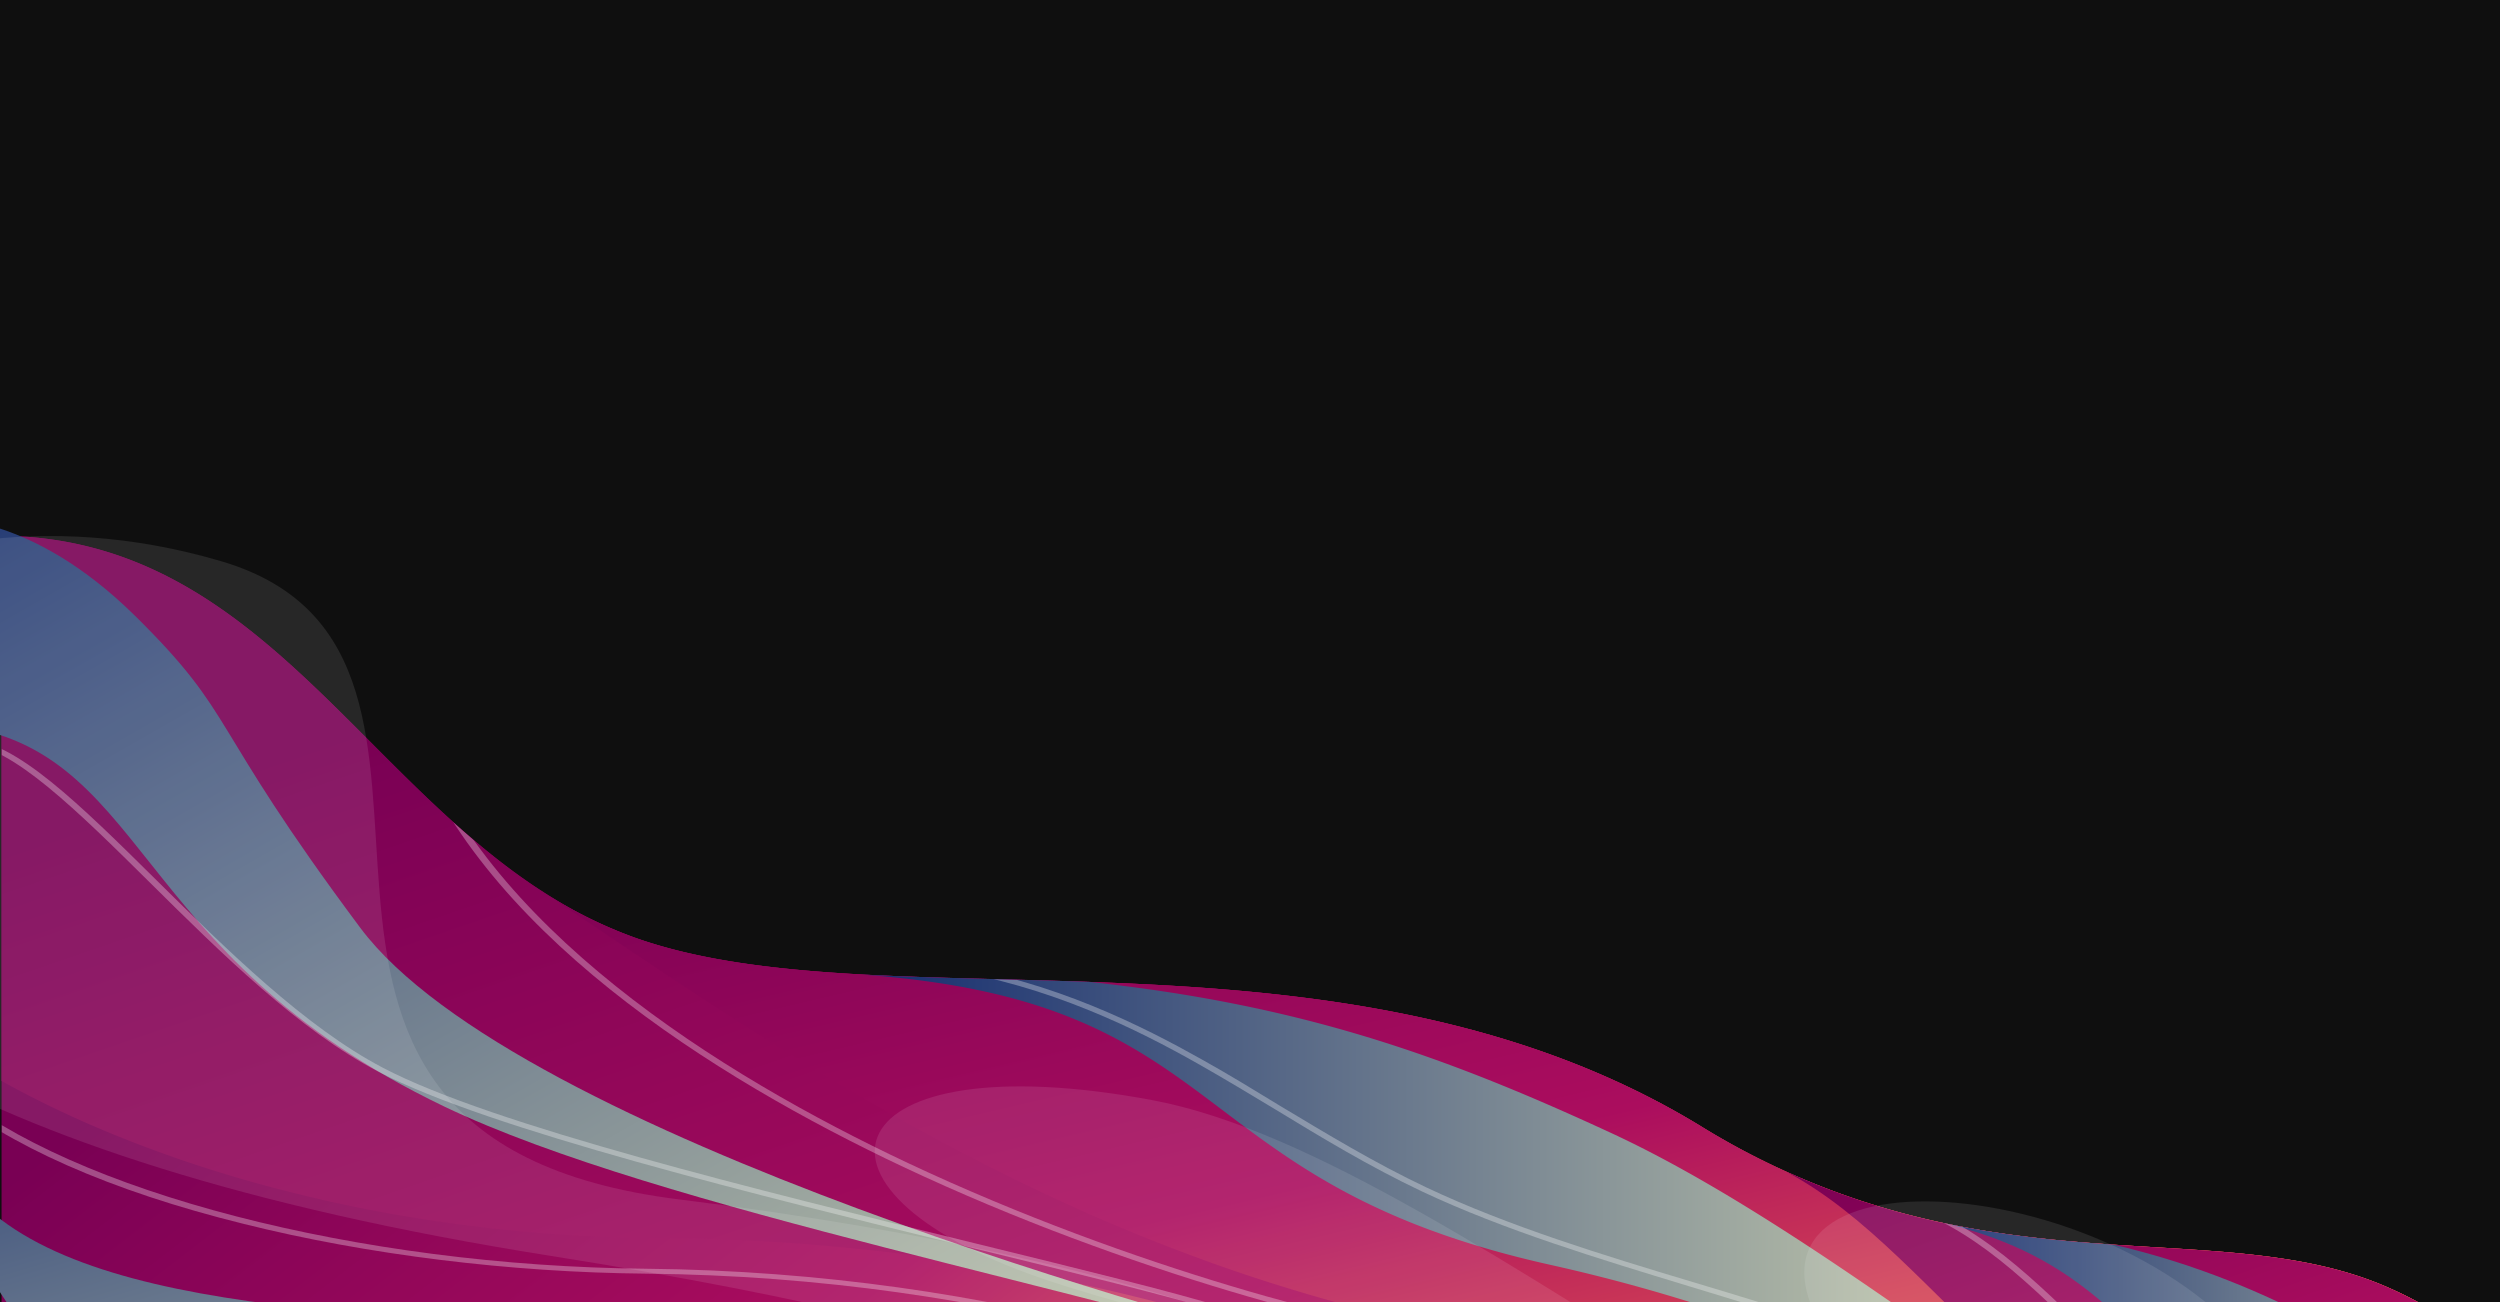 <svg xmlns="http://www.w3.org/2000/svg" xmlns:xlink="http://www.w3.org/1999/xlink" width="1920" height="1000" viewBox="0 0 1920 1000">
  <defs>
    <clipPath id="clip-path">
      <rect id="Rechteck_17858" data-name="Rechteck 17858" width="1920" height="1000" transform="translate(-11399 5969)" fill="#0f0f0f"/>
    </clipPath>
    <clipPath id="clip-path-2">
      <rect id="Rechteck_17731" data-name="Rechteck 17731" width="2203" height="1239" fill="#fff"/>
    </clipPath>
    <linearGradient id="linear-gradient" x1="0.378" y1="0.212" x2="0.948" y2="0.478" gradientUnits="objectBoundingBox">
      <stop offset="0" stop-color="#fc7a4b"/>
      <stop offset="0.49" stop-color="#ab0d5e"/>
      <stop offset="1" stop-color="#790054"/>
    </linearGradient>
    <linearGradient id="linear-gradient-2" x1="0.122" y1="-0.125" x2="0.949" y2="0.74" xlink:href="#linear-gradient"/>
    <linearGradient id="linear-gradient-3" x1="0.222" y1="0.137" x2="1.017" y2="1.093" xlink:href="#linear-gradient"/>
    <linearGradient id="linear-gradient-4" x1="0.103" y1="0" x2="1.07" y2="0.955" xlink:href="#linear-gradient"/>
    <linearGradient id="linear-gradient-5" y1="0.5" x2="1" y2="0.5" gradientUnits="objectBoundingBox">
      <stop offset="0" stop-color="#ffffc2"/>
      <stop offset="1" stop-color="#142c6f"/>
    </linearGradient>
    <linearGradient id="linear-gradient-6" y1="0.5" x2="1" y2="0.5" xlink:href="#linear-gradient-5"/>
    <linearGradient id="linear-gradient-7" x1="0.086" y1="-0.022" x2="1.14" y2="0.993" xlink:href="#linear-gradient-5"/>
    <linearGradient id="linear-gradient-8" x1="-0.035" y1="-0.182" x2="1.239" y2="1.314" xlink:href="#linear-gradient-5"/>
    <clipPath id="clip-path-3">
      <path id="Pfad_335" data-name="Pfad 335" d="M2204.18,1314.176V94.8H6.6c220.316,50.82,231.773,228.247,365.431,319.018,119.852,81.664,275.248,6.756,461.489,138.359h0a557.856,557.856,0,0,1,65.8,54.638C1175.156,869.431,1525.9,724.61,1718.6,833.006a321.956,321.956,0,0,1,70.8,55.52l1.762,1.763C1933.338,1035.4,2012.945,1311.239,2204.18,1314.176Z" transform="translate(-6.6 -94.8)" fill="none"/>
    </clipPath>
    <linearGradient id="linear-gradient-9" x1="0.622" y1="0.788" x2="0.052" y2="0.522" xlink:href="#linear-gradient"/>
    <linearGradient id="linear-gradient-10" x1="0.878" y1="1.125" x2="0.051" y2="0.26" xlink:href="#linear-gradient"/>
    <linearGradient id="linear-gradient-11" x1="0.778" y1="0.863" x2="-0.017" y2="-0.093" xlink:href="#linear-gradient"/>
    <linearGradient id="linear-gradient-12" x1="0.897" y1="1" x2="-0.07" y2="0.045" xlink:href="#linear-gradient"/>
    <linearGradient id="linear-gradient-13" x1="1" y1="0.5" x2="0" y2="0.5" xlink:href="#linear-gradient-5"/>
    <linearGradient id="linear-gradient-14" x1="1" y1="0.5" x2="0" y2="0.5" xlink:href="#linear-gradient-5"/>
    <linearGradient id="linear-gradient-15" x1="0.914" y1="1.022" x2="-0.14" y2="0.007" xlink:href="#linear-gradient-5"/>
    <linearGradient id="linear-gradient-16" x1="1.035" y1="1.182" x2="-0.239" y2="-0.314" xlink:href="#linear-gradient-5"/>
    <clipPath id="clip-path-4">
      <path id="Pfad_315" data-name="Pfad 315" d="M6.6,94.8V876.327H2204.18c-220.316-32.571-231.773-146.289-365.431-204.466-119.852-52.34-275.248-4.33-461.489-88.677h0a575.785,575.785,0,0,1-65.8-35.019c-275.836-168.317-626.579-75.5-819.282-144.971a342.371,342.371,0,0,1-70.8-35.584l-1.762-1.13C277.442,273.472,197.834,96.683,6.6,94.8Z" transform="translate(-6.6 -94.8)" fill="none"/>
    </clipPath>
  </defs>
  <g id="Gruppe_160" data-name="Gruppe 160" transform="translate(9239 -5969)">
    <rect id="Rechteck_17859" data-name="Rechteck 17859" width="1920" height="1000" transform="translate(-9239 5969)" fill="#0f0f0f"/>
    <g id="Gruppe_maskieren_63" data-name="Gruppe maskieren 63" transform="translate(2160)" clip-path="url(#clip-path)">
      <g id="Gruppe_159" data-name="Gruppe 159" transform="translate(-2541)">
        <g id="Gruppe_maskieren_53" data-name="Gruppe maskieren 53" transform="translate(-9117 7161)" clip-path="url(#clip-path-2)">
          <g id="Gruppe_135" data-name="Gruppe 135" transform="translate(-99.839 -292.557)">
            <path id="Pfad_322" data-name="Pfad 322" d="M2204.18,1314.176V94.8H6.6c220.316,50.82,231.773,228.247,365.431,319.018,119.852,81.664,275.248,6.756,461.489,138.359h0a557.856,557.856,0,0,1,65.8,54.638C1175.156,869.431,1525.9,724.61,1718.6,833.006a321.956,321.956,0,0,1,70.8,55.52l1.762,1.763C1933.338,1035.4,2012.945,1311.239,2204.18,1314.176Z" transform="translate(112.465 18.356)" fill="url(#linear-gradient)"/>
            <path id="Pfad_323" data-name="Pfad 323" d="M2204.18,1314.176V660.865c-119.264-103.7-298.455-186.828-505.846-188.3C1385.485,470.806,1034.742,306.01,985.979,94.8H6.6c220.316,50.82,231.773,228.247,365.431,319.018,119.852,81.664,275.248,6.756,461.489,138.359h0a557.856,557.856,0,0,1,65.8,54.638C1175.156,869.431,1525.9,724.61,1718.6,833.006a321.956,321.956,0,0,1,70.8,55.52l1.762,1.763C1933.338,1035.4,2012.945,1311.239,2204.18,1314.176Z" transform="translate(112.465 18.356)" fill="url(#linear-gradient-2)"/>
            <path id="Pfad_324" data-name="Pfad 324" d="M1789.4,1033.425C1588.176,822.8,1337.9,543.149,983.335,482.048,761.256,443.566,645.517,324.008,589.7,239.7H6.6c220.316,50.82,231.773,228.247,365.431,319.018,119.852,81.664,275.248,6.756,461.489,138.358h0a557.847,557.847,0,0,1,65.8,54.638c146.877,139.827,315.2,164.209,469.42,172.728h0c61.395,3.525,120.439,4.406,175.078,8.813,65.8,5.875,125.433,17.038,174.784,44.651a321.952,321.952,0,0,1,70.8,55.52Z" transform="translate(112.465 -126.544)" fill="url(#linear-gradient-3)"/>
            <path id="Pfad_325" data-name="Pfad 325" d="M833.52,811.576C708.38,707.293,645.517,443.5,381.431,354.2H6.6c220.316,50.82,231.773,228.247,365.431,319.018,60.807,41.42,131.015,42.594,210.035,50.82,42.007,4.406,86.364,10.869,133.071,26.732h.588a458.838,458.838,0,0,1,117.8,60.807Z" transform="translate(112.465 -241.045)" fill="url(#linear-gradient-4)"/>
            <path id="Pfad_326" data-name="Pfad 326" d="M686.461,781.294C489.351,711.38,538.7,471.97,217.922,384.724c-9.106-2.644-18.8-4.994-28.788-7.344-48.176-5.581-167.734,0-167.734,0a224.991,224.991,0,0,1,32.313,7.344C232.022,436.425,328.667,672.9,553.39,754.562,595.4,758.968,639.754,765.431,686.461,781.294Z" transform="translate(141.141 -271.569)" fill="url(#linear-gradient-5)" style="mix-blend-mode: soft-light;isolation: isolate"/>
            <path id="Pfad_327" data-name="Pfad 327" d="M1280.119,1004.662c-289.055-32.019-242.642-248.223-529.053-347.806C504.312,571.08,340.691,402.171,288.109,311.107A160.383,160.383,0,0,1,271.365,273.8L142.7,281.438c14.688,4.406,32.313,14.981,52.582,29.669,131.6,96.058,338.112,380.706,509.958,504.377,127.49,91.945,237.06,153.046,399.8,180.365h0C1166.436,999.374,1225.48,1000.256,1280.119,1004.662Z" transform="translate(376.165 -197.951)" fill="url(#linear-gradient-6)" style="mix-blend-mode: soft-light;isolation: isolate"/>
            <path id="Pfad_328" data-name="Pfad 328" d="M249.5,64.6c2.35,111.333,145.7,197.7,219.435,217.379s133.658,46.707,235.591,86.658,633.629,275.248,753.187,534.046,51.113,175.665,173.315,387.463c7.931,4.7,145.409,119.852,145.409,119.852V1155.605c-157.747-24.088-136.3-283.473-383.056-474.708C1226.822,551.939,884.6,451.475,701.295,351.892S359.658,192.383,394.908,79.875Z" transform="translate(583.096 11.249)" fill="url(#linear-gradient-7)" style="mix-blend-mode: soft-light;isolation: isolate"/>
            <path id="Pfad_329" data-name="Pfad 329" d="M402.5,357.3c62.276,491.158,919.746,155.4,1068.386,485.577C1423.3,270.055,699.193,666.624,402.5,357.3Z" transform="translate(876.603 -281.451)" fill="url(#linear-gradient-8)" style="mix-blend-mode: soft-light;isolation: isolate"/>
            <g id="Gruppe_134" data-name="Gruppe 134" transform="translate(119.065 113.156)" clip-path="url(#clip-path-3)">
              <g id="Gruppe_129" data-name="Gruppe 129" transform="translate(1033.593 -22.325)" opacity="0.3">
                <path id="Pfad_330" data-name="Pfad 330" d="M358.586,320.1c-2.056,36.425,20.269,81.664,63.157,127.783,106.046,114.27,334.587,231.479,605.723,235.591,220.61,3.231,440.926,92.239,535.515,216.5l4.7-3.525c-49.057-64.626-128.958-119.852-231.185-159.215-94.883-37.013-204.747-58.163-309.03-59.632-269.373-4.113-496.152-120.146-601.61-233.535-41.713-44.944-63.451-88.714-61.4-123.671Z" transform="translate(-358.456 -320.1)" fill="#fff"/>
              </g>
              <g id="Gruppe_130" data-name="Gruppe 130" transform="translate(895.225 -37.894)" opacity="0.3">
                <path id="Pfad_331" data-name="Pfad 331" d="M312.667,178C292.986,299.321,498.027,425.341,673.692,509.943,715.7,529.918,785.025,556.356,865.514,587.2,1030.9,650.357,1236.82,729.084,1320.54,797.529c60.22,49.057,120.733,142.471,174.2,225.016,58.457,90.183,108.689,167.734,145.409,168.322v-5.875c-33.488-.294-85.483-80.489-140.415-165.384s-114.564-176.84-175.372-226.485c-84.6-69.032-291.111-148.052-456.789-211.5-80.2-30.55-149.521-56.988-191.234-76.964-173.9-83.72-376.887-207.978-357.793-325.774Z" transform="translate(-311.352 -178)" fill="#fff"/>
              </g>
              <g id="Gruppe_131" data-name="Gruppe 131" transform="translate(660.976 -37.601)" opacity="0.3">
                <path id="Pfad_332" data-name="Pfad 332" d="M231.876,171.3C227.469,246.8,277.7,314.359,381.691,372.228s234.123,87.539,270.548,94.589c70.5,13.513,246.46,82.545,419.776,209.741,144.234,106.045,327.243,283.473,380.706,527l5.581-1.175C1404.545,956.8,1220.361,778.491,1075.54,671.858c-173.9-127.783-351.331-197.4-422.126-210.916C494.493,430.1,228.057,334.628,237.751,171.594Z" transform="translate(-231.609 -171.3)" fill="#fff"/>
              </g>
              <g id="Gruppe_132" data-name="Gruppe 132" transform="translate(484.108 -60.22)" opacity="0.3">
                <path id="Pfad_333" data-name="Pfad 333" d="M176.981,269.6l-5.581,2.056a633.042,633.042,0,0,0,213.56,272.9c62.276,44.944,132.777,78.432,201.222,110.452s141.59,66.976,204.159,113.1c40.245,29.669,76.964,64.626,112.8,98.114,19.094,18.213,39.069,37.307,59.339,54.932,45.532,39.951,115.446,95.47,198.872,114.564l1.469-5.581c-82.251-19.094-151.578-73.732-196.522-113.389-19.975-17.625-39.951-36.426-59.339-54.638-35.544-33.782-72.558-68.739-113.1-98.7-63.157-46.413-135.421-80.489-205.335-113.683S450.173,584.5,388.485,539.854A624.821,624.821,0,0,1,176.981,269.6Z" transform="translate(-171.4 -269.6)" fill="#fff"/>
              </g>
              <g id="Gruppe_133" data-name="Gruppe 133" transform="translate(125.139 -40.538)" opacity="0.3">
                <path id="Pfad_334" data-name="Pfad 334" d="M67.119,363.9H49.2v5.875c267.317-7.637,378.65,161.565,468.245,297.28,51.7,78.432,96.058,146,159.509,166.265l1.763-5.581c-61.395-19.682-105.458-86.658-156.278-163.915C434.019,529.872,324.742,363.9,67.119,363.9Z" transform="translate(-49.2 -363.9)" fill="#fff"/>
              </g>
            </g>
            <path id="Pfad_336" data-name="Pfad 336" d="M323.5,110.389C360.807,315.136,619.605,472.295,1008.536,547.5s108.1,651.842,351.625,764.644c70.207,32.313,133.952,35.838,189.178,24.382,161.859-33.488,261.442-196.816,222.666-357.5s-186.828-381-664.474-499.089C280.612,275.185,748.857,66.619,967.117,81.307Z" transform="translate(726.474 31.848)" fill="#fff" opacity="0.1"/>
            <path id="Pfad_337" data-name="Pfad 337" d="M640.9,367.725c58.751,228.835,608.66,357.793,809.588,465.9s158.04,284.355-86.07,212.972S735.785,378.3,418.53,358.325,760.46,537.809,849.174,770.756,601.833,965.222,501.369,710.243s-96.645-284.355-202.4-336.349,31.432,59.045-41.126,131.015-358.087,25.557-244.7-147.759S640.9,367.725,640.9,367.725Z" transform="translate(74.191 -282.77)" fill="#fff" opacity="0.1"/>
          </g>
        </g>
        <g id="Gruppe_128" data-name="Gruppe 128" transform="translate(-9047.013 6323.596)">
          <path id="Pfad_302" data-name="Pfad 302" d="M6.6,94.8V876.327H2204.18c-220.316-32.571-231.773-146.289-365.431-204.466-119.852-52.34-275.248-4.33-461.489-88.677h0a575.785,575.785,0,0,1-65.8-35.019c-275.836-168.317-626.579-75.5-819.282-144.971a342.371,342.371,0,0,1-70.8-35.584l-1.762-1.13C277.442,273.472,197.834,96.683,6.6,94.8Z" transform="translate(183.607 -37.941)" fill="url(#linear-gradient-9)"/>
          <path id="Pfad_303" data-name="Pfad 303" d="M6.6,94.8V513.522c119.264,66.461,298.455,119.743,505.846,120.684,312.849,1.13,663.592,106.752,712.355,242.121H2204.18c-220.316-32.571-231.773-146.289-365.431-204.466-119.852-52.34-275.248-4.33-461.489-88.677h0a575.785,575.785,0,0,1-65.8-35.019c-275.836-168.317-626.579-75.5-819.282-144.971a342.371,342.371,0,0,1-70.8-35.584l-1.762-1.13C277.442,273.472,197.834,96.683,6.6,94.8Z" transform="translate(183.607 -37.941)" fill="url(#linear-gradient-10)"/>
          <path id="Pfad_304" data-name="Pfad 304" d="M6.6,239.7C207.822,374.693,458.1,553.93,812.663,593.091c222.079,24.664,337.818,101.292,393.631,155.326h583.1c-220.316-32.571-231.773-146.289-365.431-204.466-119.852-52.34-275.248-4.33-461.489-88.677h0a575.776,575.776,0,0,1-65.8-35.019C749.8,330.636,581.478,315.01,427.257,309.55h0c-61.395-2.259-120.439-2.824-175.078-5.648-65.8-3.765-125.433-10.92-174.784-28.618A342.37,342.37,0,0,1,6.6,239.7Z" transform="translate(598.389 89.969)" fill="url(#linear-gradient-11)"/>
          <path id="Pfad_305" data-name="Pfad 305" d="M6.6,354.2c125.14,66.837,188,235.908,452.089,293.143H833.52C613.2,614.772,601.747,501.054,468.089,442.877c-60.807-26.547-131.015-27.3-210.035-32.571-42.007-2.824-86.364-6.966-133.071-17.133H124.4c-42-9.268-81.681-22.4-117.8-38.973Z" transform="translate(1554.267 191.043)" fill="url(#linear-gradient-12)"/>
          <path id="Pfad_306" data-name="Pfad 306" d="M21.4,374.9c197.109,44.809,147.759,198.253,468.539,254.17,9.106,1.694,18.8,3.2,28.788,4.707,48.176,3.577,167.734,0,167.734,0-10.937-1.058-21.737-2.631-32.313-4.707-178.309-33.137-274.954-184.7-499.677-237.038C112.464,389.209,68.107,385.067,21.4,374.9Z" transform="translate(1657.85 209.316)" fill="url(#linear-gradient-13)" style="mix-blend-mode: soft-light;isolation: isolate"/>
          <path id="Pfad_307" data-name="Pfad 307" d="M142.7,273.8c289.055,20.522,242.642,159.092,529.053,222.917,246.754,54.976,410.375,163.234,462.957,221.6a91.172,91.172,0,0,1,16.744,23.911l128.665-4.9c-14.688-2.824-32.313-9.6-52.582-19.016-131.6-61.566-338.112-244-509.958-323.267-127.49-58.93-237.06-98.091-399.8-115.6h0C256.383,277.189,197.338,276.624,142.7,273.8Z" transform="translate(707.868 120.07)" fill="url(#linear-gradient-14)" style="mix-blend-mode: soft-light;isolation: isolate"/>
          <path id="Pfad_308" data-name="Pfad 308" d="M1774.4,896.821c-2.347-68.867-145.508-122.289-219.142-134.464s-133.48-28.892-235.277-53.6S687.2,538.494,567.8,378.409s-93.509-161.22-173.084-239.672S249.5,64.6,249.5,64.6V221.959c157.536,14.9,136.121,175.348,382.546,293.64,166.337,79.77,508.1,141.914,691.163,203.513s341.181,98.667,305.978,168.262Z" transform="translate(-102.145 -20.525)" fill="url(#linear-gradient-15)" style="mix-blend-mode: soft-light;isolation: isolate"/>
          <path id="Pfad_309" data-name="Pfad 309" d="M1470.886,668.518C1408.61,353.723,551.14,568.92,402.5,357.3,450.088,724.435,1174.194,470.265,1470.886,668.518Z" transform="translate(-243.137 193.779)" fill="url(#linear-gradient-16)" style="mix-blend-mode: soft-light;isolation: isolate"/>
          <g id="Gruppe_127" data-name="Gruppe 127" transform="translate(190.207 56.859)" clip-path="url(#clip-path-4)">
            <g id="Gruppe_122" data-name="Gruppe 122" transform="translate(-45.238 424.182)" opacity="0.3">
              <path id="Pfad_310" data-name="Pfad 310" d="M1567.55,691.754c2.056-23.346-20.269-52.34-63.157-81.9-106.046-73.239-334.587-148.36-605.722-151C678.061,456.787,457.745,399.74,363.156,320.1l-4.7,2.259c49.057,41.42,128.958,76.816,231.185,102.045,94.883,23.723,204.747,37.278,309.03,38.22,269.373,2.636,496.152,77,601.61,149.678,41.713,28.806,63.451,56.859,61.4,79.263Z" transform="translate(-358.456 -320.1)" fill="#fff"/>
            </g>
            <g id="Gruppe_123" data-name="Gruppe 123" transform="translate(-26.438 156.644)" opacity="0.3">
              <path id="Pfad_311" data-name="Pfad 311" d="M1638.83,827.17c19.682-77.757-185.359-158.527-361.025-212.75-42.007-12.8-111.333-29.747-191.822-49.516C920.6,524.425,714.678,473.967,630.958,430.1c-60.22-31.442-120.733-91.313-174.2-144.218C398.3,228.081,348.072,178.377,311.352,178v3.765c33.488.188,85.483,51.587,140.415,106s114.564,113.341,175.372,145.16c84.6,44.244,291.111,94.89,456.789,135.558,80.2,19.581,149.521,36.525,191.234,49.328,173.9,53.658,376.887,133.3,357.793,208.8Z" transform="translate(-311.352 -178)" fill="#fff"/>
            </g>
            <g id="Gruppe_124" data-name="Gruppe 124" transform="translate(309.911 144.03)" opacity="0.3">
              <path id="Pfad_312" data-name="Pfad 312" d="M1458.036,832.9c4.406-48.387-45.826-91.69-149.815-128.78s-234.123-56.106-270.548-60.624c-70.5-8.661-246.46-52.905-419.776-134.428C473.663,441.1,290.654,327.379,237.191,171.3l-5.581.753c53.757,157.4,237.941,271.68,382.762,340.024,173.9,81.9,351.331,126.52,422.126,135.181,158.921,19.769,425.357,80.958,415.663,185.45Z" transform="translate(-231.609 -171.3)" fill="#fff"/>
            </g>
            <g id="Gruppe_125" data-name="Gruppe 125" transform="translate(722.049 329.104)" opacity="0.3">
              <path id="Pfad_313" data-name="Pfad 313" d="M1157.241,760.62l5.581-1.318c-44.419-69.9-118.377-130.47-213.56-174.907-62.276-28.806-132.777-50.269-201.222-70.791s-141.59-42.926-204.159-72.486c-40.245-19.016-76.964-41.42-112.8-62.884-19.094-11.673-39.069-23.911-59.339-35.207C326.209,317.422,256.3,281.838,172.869,269.6l-1.469,3.577c82.251,12.238,151.578,47.257,196.522,72.674,19.975,11.3,39.951,23.346,59.339,35.019,35.544,21.652,72.558,44.056,113.1,63.26,63.157,29.747,135.421,51.587,205.335,72.862s138.359,41.8,200.047,70.415C1040.081,631.361,1113.346,691.362,1157.241,760.62Z" transform="translate(-171.4 -269.6)" fill="#fff"/>
            </g>
            <g id="Gruppe_126" data-name="Gruppe 126" transform="translate(1442.924 506.646)" opacity="0.3">
              <path id="Pfad_314" data-name="Pfad 314" d="M660.8,664.763h17.919V661C411.4,665.892,300.067,557.446,210.471,470.463c-51.7-50.269-96.058-93.572-159.509-106.563L49.2,367.477c61.395,12.614,105.458,55.541,156.278,105.057C293.9,558.387,403.175,664.763,660.8,664.763Z" transform="translate(-49.2 -363.9)" fill="#fff"/>
            </g>
          </g>
          <path id="Pfad_316" data-name="Pfad 316" d="M1780.378,870.246c-37.307-131.227-296.105-231.954-685.036-280.152S987.24,172.313,743.717,100.015c-70.207-20.71-133.952-22.97-189.178-15.627C392.68,105.852,293.1,210.532,331.873,313.518S518.7,557.71,996.346,633.4c826.92,131.227,358.675,264.9,140.415,255.488Z" transform="translate(-384.5 -23.499)" fill="#fff" opacity="0.1"/>
          <path id="Pfad_317" data-name="Pfad 317" d="M923.777,728.472c-58.751-146.666-608.66-229.318-809.588-298.6s-158.04-182.25,86.07-136.5S828.894,721.694,1146.149,734.5,804.219,619.461,715.5,470.16s247.342-124.638,347.806,38.784,96.645,182.25,202.4,215.574-31.432-37.843,41.126-83.97,358.087-16.38,244.7,94.7S923.777,728.472,923.777,728.472Z" transform="translate(873.982 196.988)" fill="#fff" opacity="0.1"/>
        </g>
      </g>
    </g>
  </g>
</svg>
